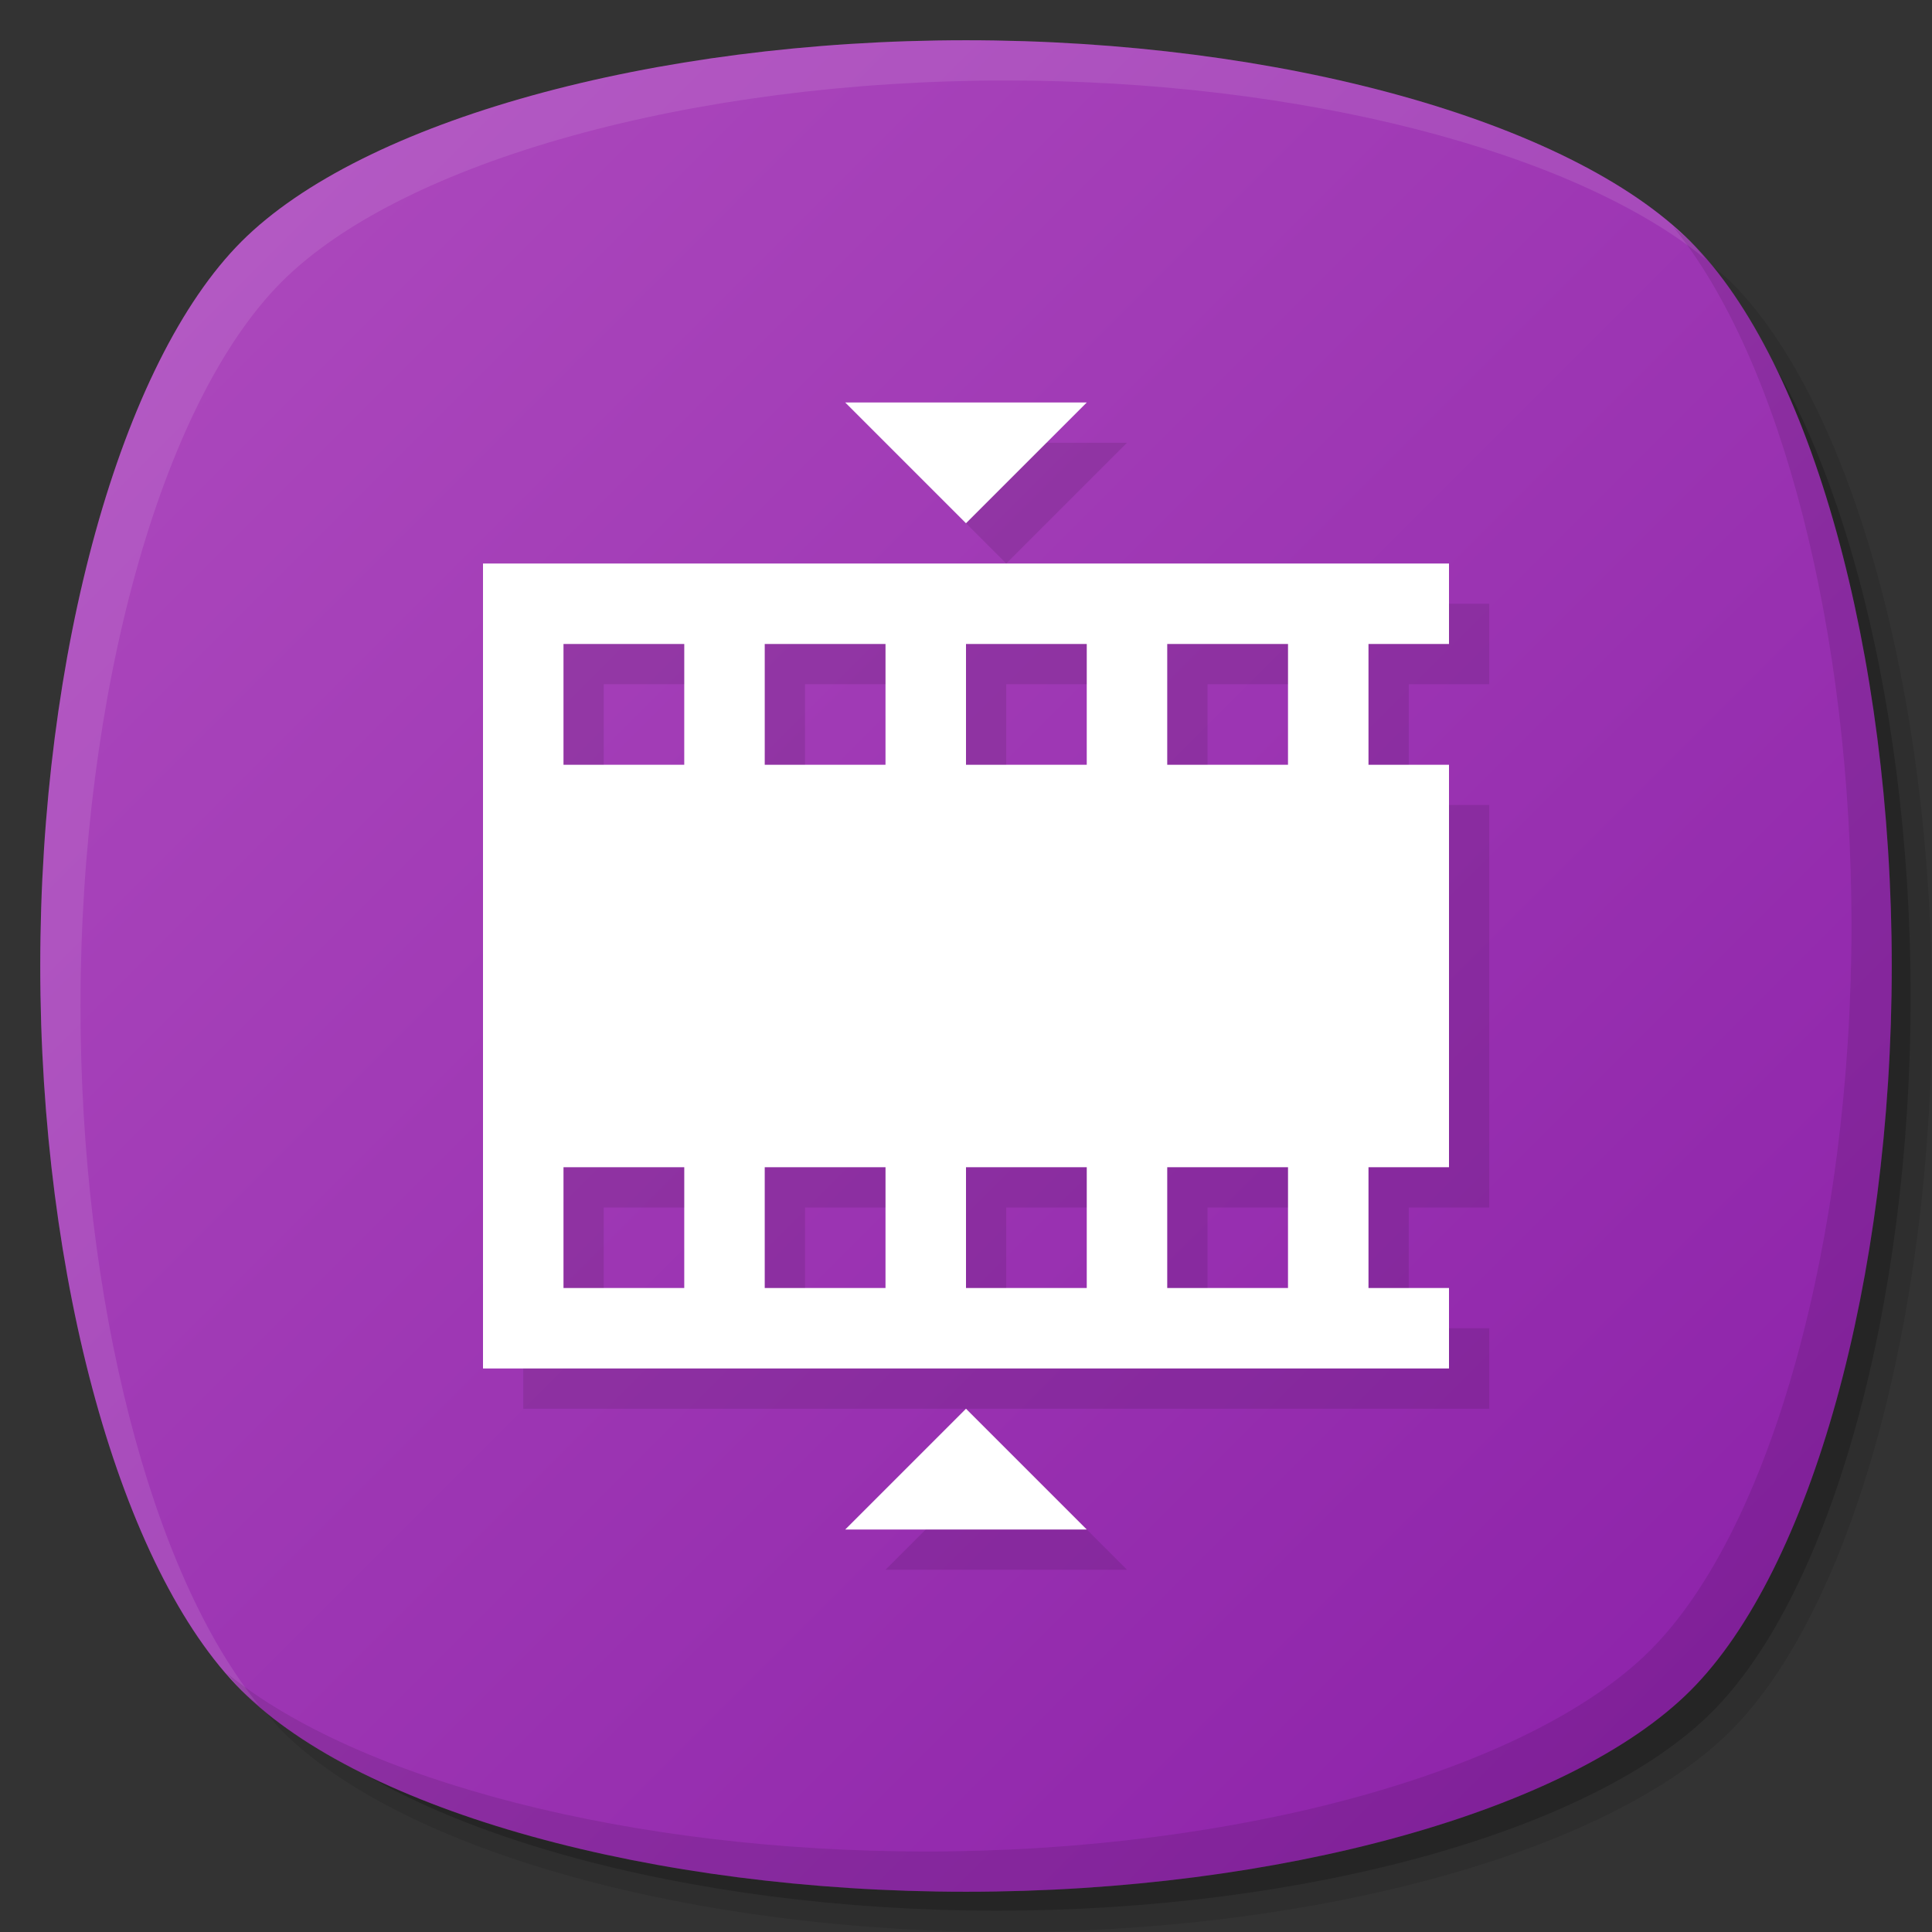 <?xml version="1.0" encoding="UTF-8" standalone="no"?>
<!-- Created with Inkscape (http://www.inkscape.org/) -->

<svg
   xmlns:dc="http://purl.org/dc/elements/1.1/"
   xmlns:cc="http://creativecommons.org/ns#"
   xmlns:rdf="http://www.w3.org/1999/02/22-rdf-syntax-ns#"
   xmlns:svg="http://www.w3.org/2000/svg"
   xmlns="http://www.w3.org/2000/svg"
   xmlns:xlink="http://www.w3.org/1999/xlink"
   xmlns:sodipodi="http://sodipodi.sourceforge.net/DTD/sodipodi-0.dtd"
   xmlns:inkscape="http://www.inkscape.org/namespaces/inkscape"
   width="48"
   height="48"
   id="svg2"
   version="1.1"
   inkscape:version="0.48.4 r9939"
   sodipodi:docname="openshot.svg">
  <rect width="100%" height="100%" fill="#333333" stroke="none"/>
  <defs
     id="defs4">
    <linearGradient
       inkscape:collect="always"
       xlink:href="#linearGradient4029"
       id="linearGradient3771"
       x1="42"
       y1="42"
       x2="6"
       y2="6"
       gradientUnits="userSpaceOnUse"
       gradientTransform="matrix(-1,0,0,-1,48,1052.362)"
       spreadMethod="pad" />
    <linearGradient
       id="linearGradient4029">
      <stop
         id="stop4031"
         offset="0"
         style="stop-color:#ab47bc;stop-opacity:1;" />
      <stop
         id="stop4033"
         offset="1"
         style="stop-color:#8e24aa;stop-opacity:1;" />
    </linearGradient>
  </defs>
  <sodipodi:namedview
     id="base"
     pagecolor="#ffffff"
     bordercolor="#666666"
     borderopacity="1.0"
     inkscape:pageopacity="0.0"
     inkscape:pageshadow="2"
     inkscape:zoom="11.313708"
     inkscape:cx="24.37267"
     inkscape:cy="25.663702"
     inkscape:document-units="px"
     inkscape:current-layer="layer1"
     showgrid="true"
     inkscape:snap-bbox="true"
     inkscape:window-width="1301"
     inkscape:window-height="744"
     inkscape:window-x="65"
     inkscape:window-y="24"
     inkscape:window-maximized="1"
     inkscape:snap-global="true"
     showguides="true"
     inkscape:guide-bbox="true">
    <inkscape:grid
       type="xygrid"
       id="grid2985"
       empspacing="6"
       visible="true"
       enabled="true"
       snapvisiblegridlinesonly="true" />
    <sodipodi:guide
       orientation="1,0"
       position="12,34"
       id="guide3766" />
    <sodipodi:guide
       orientation="1,0"
       position="36,26"
       id="guide3768" />
    <sodipodi:guide
       orientation="0,1"
       position="22,36"
       id="guide3770" />
    <sodipodi:guide
       orientation="0,1"
       position="23,12"
       id="guide3772" />
  </sodipodi:namedview>
  <g
     inkscape:label="Layer 1"
     inkscape:groupmode="layer"
     id="layer1"
     transform="translate(0,-1004.362)">
    <path
       style="opacity:0.1;fill:#000000;fill-opacity:1;stroke:none"
       d="m 25,1052.362 c 7.774,0 15,-2 18,-5 3,-3 5,-10.226 5,-18 0,-7.774 -2,-15 -5,-18 -0.129,-0.129 -0.294,-0.25 -0.438,-0.375 2.692,3.294 4.438,10.087 4.438,17.375 0,7.774 -2,15 -5,18 -3,3 -10.226,5 -18,5 -7.288,0 -14.081,-1.746 -17.375,-4.438 0.125,0.144 0.246,0.309 0.375,0.438 3,3 10.226,5 18,5 z"
       id="path3779"
       inkscape:connector-curvature="0"
       inkscape:transform-center-x="-2.3125"
       inkscape:transform-center-y="2.3125" />
    <path
       inkscape:transform-center-y="2.2828743"
       inkscape:transform-center-x="-2.2828593"
       inkscape:connector-curvature="0"
       id="path3781"
       d="m 24.764,1051.832 c 7.675,0 14.808,-1.974 17.769,-4.936 2.962,-2.962 4.936,-10.095 4.936,-17.769 0,-7.675 -1.974,-14.808 -4.936,-17.769 -0.127,-0.127 -0.29,-0.247 -0.432,-0.37 2.657,3.252 4.381,9.957 4.381,17.152 0,7.675 -1.974,14.808 -4.936,17.769 -2.962,2.962 -10.095,4.936 -17.769,4.936 -7.195,0 -13.9,-1.724 -17.152,-4.381 0.123,0.142 0.243,0.305 0.37,0.432 2.962,2.962 10.095,4.936 17.769,4.936 z"
       style="opacity:0.2;fill:#000000;fill-opacity:1;stroke:none" />
    <path
       style="fill:url(#linearGradient3771);fill-opacity:1;stroke:none"
       d="m 24,1051.362 c 7.774,0 15,-2 18,-5 3,-3 5,-10.226 5,-18 0,-7.774 -2,-15 -5,-18 -3,-3 -10.226,-5 -18,-5 -7.774,0 -15,2 -18,5 -3,3 -5,10.226 -5,18 0,7.774 2,15 5,18 3,3 10.226,5 18,5 z"
       id="path3770"
       inkscape:connector-curvature="0"
       sodipodi:nodetypes="zzzzzzzzz" />
    <path
       style="opacity:0.1;fill:#ffffff;fill-opacity:1;stroke:none"
       d="M 24,1 C 16.226,1 9,3 6,6 3,9 1,16.226 1,24 1,31.774 3,39 6,42 6.128,42.128 6.294,42.25 6.438,42.375 3.746,39.081 2,32.288 2,25 2,17.226 4,10 7,7 10,4 17.226,2 25,2 32.288,2 39.081,3.746 42.375,6.438 42.25,6.294 42.128,6.128 42,6 39,3 31.774,1 24,1 z"
       id="path3000"
       inkscape:connector-curvature="0"
       inkscape:transform-center-x="2.3125"
       inkscape:transform-center-y="-2.3125"
       transform="translate(0,1004.362)" />
    <path
       inkscape:transform-center-y="2.3125"
       inkscape:transform-center-x="-2.3125"
       inkscape:connector-curvature="0"
       id="path3777"
       d="m 24,1051.362 c 7.774,0 15,-2 18,-5 3,-3 5,-10.226 5,-18 0,-7.774 -2,-15 -5,-18 -0.129,-0.129 -0.294,-0.25 -0.438,-0.375 2.692,3.294 4.438,10.087 4.438,17.375 0,7.774 -2,15 -5,18 -3,3 -10.226,5 -18,5 -7.288,0 -14.081,-1.746 -17.375,-4.438 0.125,0.144 0.246,0.309 0.375,0.438 3,3 10.226,5 18,5 z"
       style="opacity:0.1;fill:#000000;fill-opacity:1;stroke:none" />
    <g
       id="g3032"
       transform="translate(-6,1005.362)" />
    <g
       id="g3042"
       transform="translate(-103.875,1000.642)" />
    <g
       id="g3038"
       transform="translate(-107.998,1001.362)" />
    <g
       id="g3030"
       transform="translate(-102.909,1002.885)" />
    <path
       style="fill:#ffffff;fill-opacity:1;stroke:none"
       d="M 21 10 L 24 13 L 27 10 L 21 10 z M 12 14 L 12 34 L 36 34 L 36 32 L 34 32 L 34 29 L 36 29 L 36 19 L 34 19 L 34 16 L 36 16 L 36 14 L 12 14 z M 14 16 L 17 16 L 17 19 L 14 19 L 14 16 z M 19 16 L 22 16 L 22 19 L 19 19 L 19 16 z M 24 16 L 27 16 L 27 19 L 24 19 L 24 16 z M 29 16 L 32 16 L 32 19 L 29 19 L 29 16 z M 14 29 L 17 29 L 17 32 L 14 32 L 14 29 z M 19 29 L 22 29 L 22 32 L 19 32 L 19 29 z M 24 29 L 27 29 L 27 32 L 24 32 L 24 29 z M 29 29 L 32 29 L 32 32 L 29 32 L 29 29 z M 24 35 L 21 38 L 27 38 L 24 35 z "
       id="rect3773"
       transform="translate(0,1004.362)" />
    <path
       style="fill:#000000;fill-opacity:1;stroke:none;opacity:0.1"
       d="M 26 11 L 24 13 L 25 14 L 28 11 L 26 11 z M 36 15 L 36 16 L 34 16 L 34 19 L 35 19 L 35 17 L 37 17 L 37 15 L 36 15 z M 14 16 L 14 19 L 15 19 L 15 17 L 17 17 L 17 16 L 14 16 z M 19 16 L 19 19 L 20 19 L 20 17 L 22 17 L 22 16 L 19 16 z M 24 16 L 24 19 L 25 19 L 25 17 L 27 17 L 27 16 L 24 16 z M 29 16 L 29 19 L 30 19 L 30 17 L 32 17 L 32 16 L 29 16 z M 36 20 L 36 29 L 34 29 L 34 32 L 35 32 L 35 30 L 37 30 L 37 20 L 36 20 z M 14 29 L 14 32 L 15 32 L 15 30 L 17 30 L 17 29 L 14 29 z M 19 29 L 19 32 L 20 32 L 20 30 L 22 30 L 22 29 L 19 29 z M 24 29 L 24 32 L 25 32 L 25 30 L 27 30 L 27 29 L 24 29 z M 29 29 L 29 32 L 30 32 L 30 30 L 32 30 L 32 29 L 29 29 z M 36 33 L 36 34 L 13 34 L 13 35 L 24 35 L 37 35 L 37 33 L 36 33 z M 23 38 L 22 39 L 28 39 L 27 38 L 23 38 z "
       transform="translate(0,1004.362)"
       id="path3809" />
  </g>
</svg>
